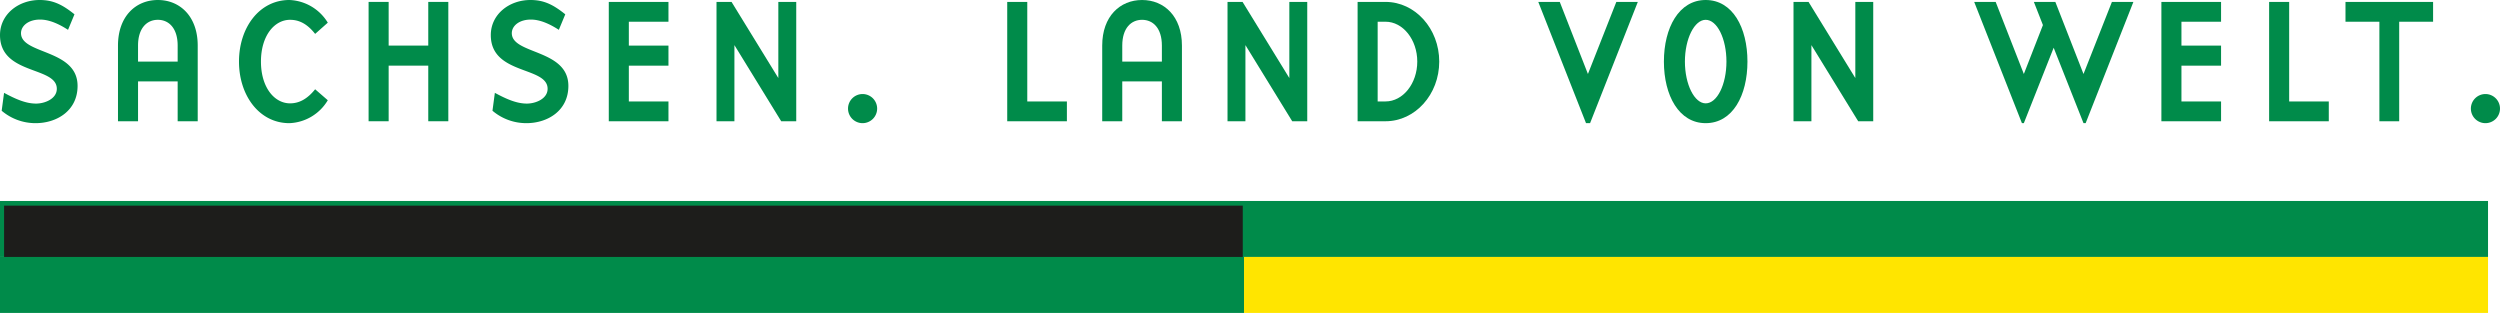 <svg id="Ebene_1" data-name="Ebene 1" xmlns="http://www.w3.org/2000/svg" viewBox="0 0 714.331 89.416"><defs><style>.cls-1{fill:#008b4a}</style></defs><path class="cls-1" d="M710.909 73.419V57.423H0v15.996h710.909z"/><path fill="#1d1d1b" d="M355.101 74.044V58.757H1.166v15.287h353.935z"/><path class="cls-1" d="M355.455 89.416V73.419H0v15.997h355.455z"/><path fill="#ffe500" d="M710.909 89.416V73.419H355.455v15.997h355.454z"/><path class="cls-1" d="M569.322 371.055a4.16 4.16 0 1 0-4.161 4.16 4.165 4.165 0 0 0 4.161-4.16zM340.858 364.576c0-10.57-16.163-8.935-16.163-15.072 0-2.046 2.046-3.887 5.456-3.887 2.796 0 5.66 1.432 7.98 2.932l1.84-4.433c-3.478-2.796-6.138-4.092-9.957-4.092-6.07 0-11.321 4.092-11.321 10.026 0 11.457 16.232 8.866 16.232 15.344 0 2.865-3.41 4.229-5.934 4.229-2.864 0-5.729-1.227-9.138-3.069l-.683 5.114a14.909 14.909 0 0 0 9.685 3.547c6.137 0 12.003-3.614 12.003-10.639zM369.456 357.62h-11.322v-4.57c0-4.978 2.524-7.365 5.661-7.365s5.661 2.387 5.661 7.365v4.57zm-11.322 5.659h11.322v11.39h5.73V353.05c0-8.388-5.116-13.026-11.391-13.026s-11.39 4.638-11.39 13.026v21.619h5.73v-11.39zM386.981 357.62c0 9.684 5.798 17.595 14.391 17.595a13.355 13.355 0 0 0 10.981-6.547l-3.615-3.137c-2.251 2.796-4.57 4.024-7.161 4.024-4.501 0-8.32-4.569-8.32-11.935s3.819-11.935 8.32-11.935c2.591 0 4.91 1.16 7.161 4.025l3.615-3.206a13.445 13.445 0 0 0-10.981-6.48c-8.593 0-14.391 7.912-14.391 17.596z" transform="translate(-318.693 -340.024)"/><path class="cls-1" d="M111.05 13.026V.546h-5.73v34.099h5.73V18.756h11.32v15.889h5.73V.546h-5.73v12.48h-11.32z"/><path class="cls-1" d="M481.097 364.576c0-10.57-16.164-8.935-16.164-15.072 0-2.046 2.045-3.887 5.456-3.887 2.797 0 5.66 1.432 7.98 2.932l1.842-4.433c-3.479-2.796-6.139-4.092-9.958-4.092-6.071 0-11.322 4.092-11.322 10.026 0 11.457 16.231 8.866 16.231 15.344 0 2.865-3.409 4.229-5.931 4.229-2.866 0-5.73-1.227-9.141-3.069l-.681 5.114a14.905 14.905 0 0 0 9.685 3.547c6.138 0 12.003-3.614 12.003-10.639z" transform="translate(-318.693 -340.024)"/><path class="cls-1" d="M173.95 34.645h17.051v-5.66H179.68V18.756h11.321v-5.73H179.68v-6.82h11.321V.546H173.95v34.099zM222.395 22.302L209.027.546h-4.297v34.099h5.116V12.89l13.368 21.755h4.297V.546h-5.116v21.756zM293.525.546h-5.729v34.099h17.05v-5.66h-11.321V.546z"/><path class="cls-1" d="M650.681 357.62H639.36v-4.57c0-4.978 2.523-7.365 5.66-7.365s5.661 2.387 5.661 7.365v4.57zm-11.321 5.659h11.321v11.39h5.73V353.05c0-8.388-5.116-13.026-11.391-13.026-6.273 0-11.389 4.638-11.389 13.026v21.619h5.729v-11.39z" transform="translate(-318.693 -340.024)"/><path class="cls-1" d="M368.406 22.302L355.04.546h-4.298v34.099h5.116V12.89l13.369 21.755h4.296V.546h-5.117v21.756z"/><path class="cls-1" d="M706.604 374.669h7.979c8.458 0 15.346-7.638 15.346-17.049s-6.888-17.05-15.346-17.05h-7.979v34.099zm5.73-28.439h2.249c4.978 0 9.071 5.115 9.071 11.39s-4.093 11.389-9.071 11.389h-2.249V346.23z" transform="translate(-318.693 -340.024)"/><path class="cls-1" d="M467.978.546h-6.14l-8.116 20.596L445.675.546h-6.138l13.64 34.645h1.159L467.978.546z"/><path class="cls-1" d="M794.124 357.62c0 9.684 4.298 17.595 11.935 17.595 7.709 0 11.937-7.911 11.937-17.595s-4.228-17.596-11.937-17.596c-7.637 0-11.935 7.912-11.935 17.596zm6.003 0c0-6.547 2.727-11.935 5.932-11.935 3.274 0 5.936 5.388 5.936 11.935s-2.662 11.935-5.936 11.935c-3.205 0-5.932-5.388-5.932-11.935z" transform="translate(-318.693 -340.024)"/><path class="cls-1" d="M530.127 22.302L516.759.546h-4.296v34.099h5.117V12.89l13.367 21.755h4.296V.546h-5.116v21.756zM595.325 21.142L587.278.546h-6.139l2.592 6.615-5.456 13.981L570.227.546h-6.136l13.639 34.645h.545L586.8 13.64l8.525 21.551h.613L609.58.546h-6.138l-8.117 20.596zM617.58 34.645h17.05v-5.66h-11.32V18.756h11.32v-5.73h-11.32v-6.82h11.32V.546h-17.05v34.099zM654.089.546h-5.729v34.099h17.05v-5.66h-11.321V.546zM679.868 6.206v28.439h5.66V6.206h9.685V.546h-25.03v5.66h9.685z"/><path class="cls-1" d="M1033.024 371.055a4.16 4.16 0 1 0-4.16 4.16 4.163 4.163 0 0 0 4.16-4.16z" transform="translate(-318.693 -340.024)"/></svg>